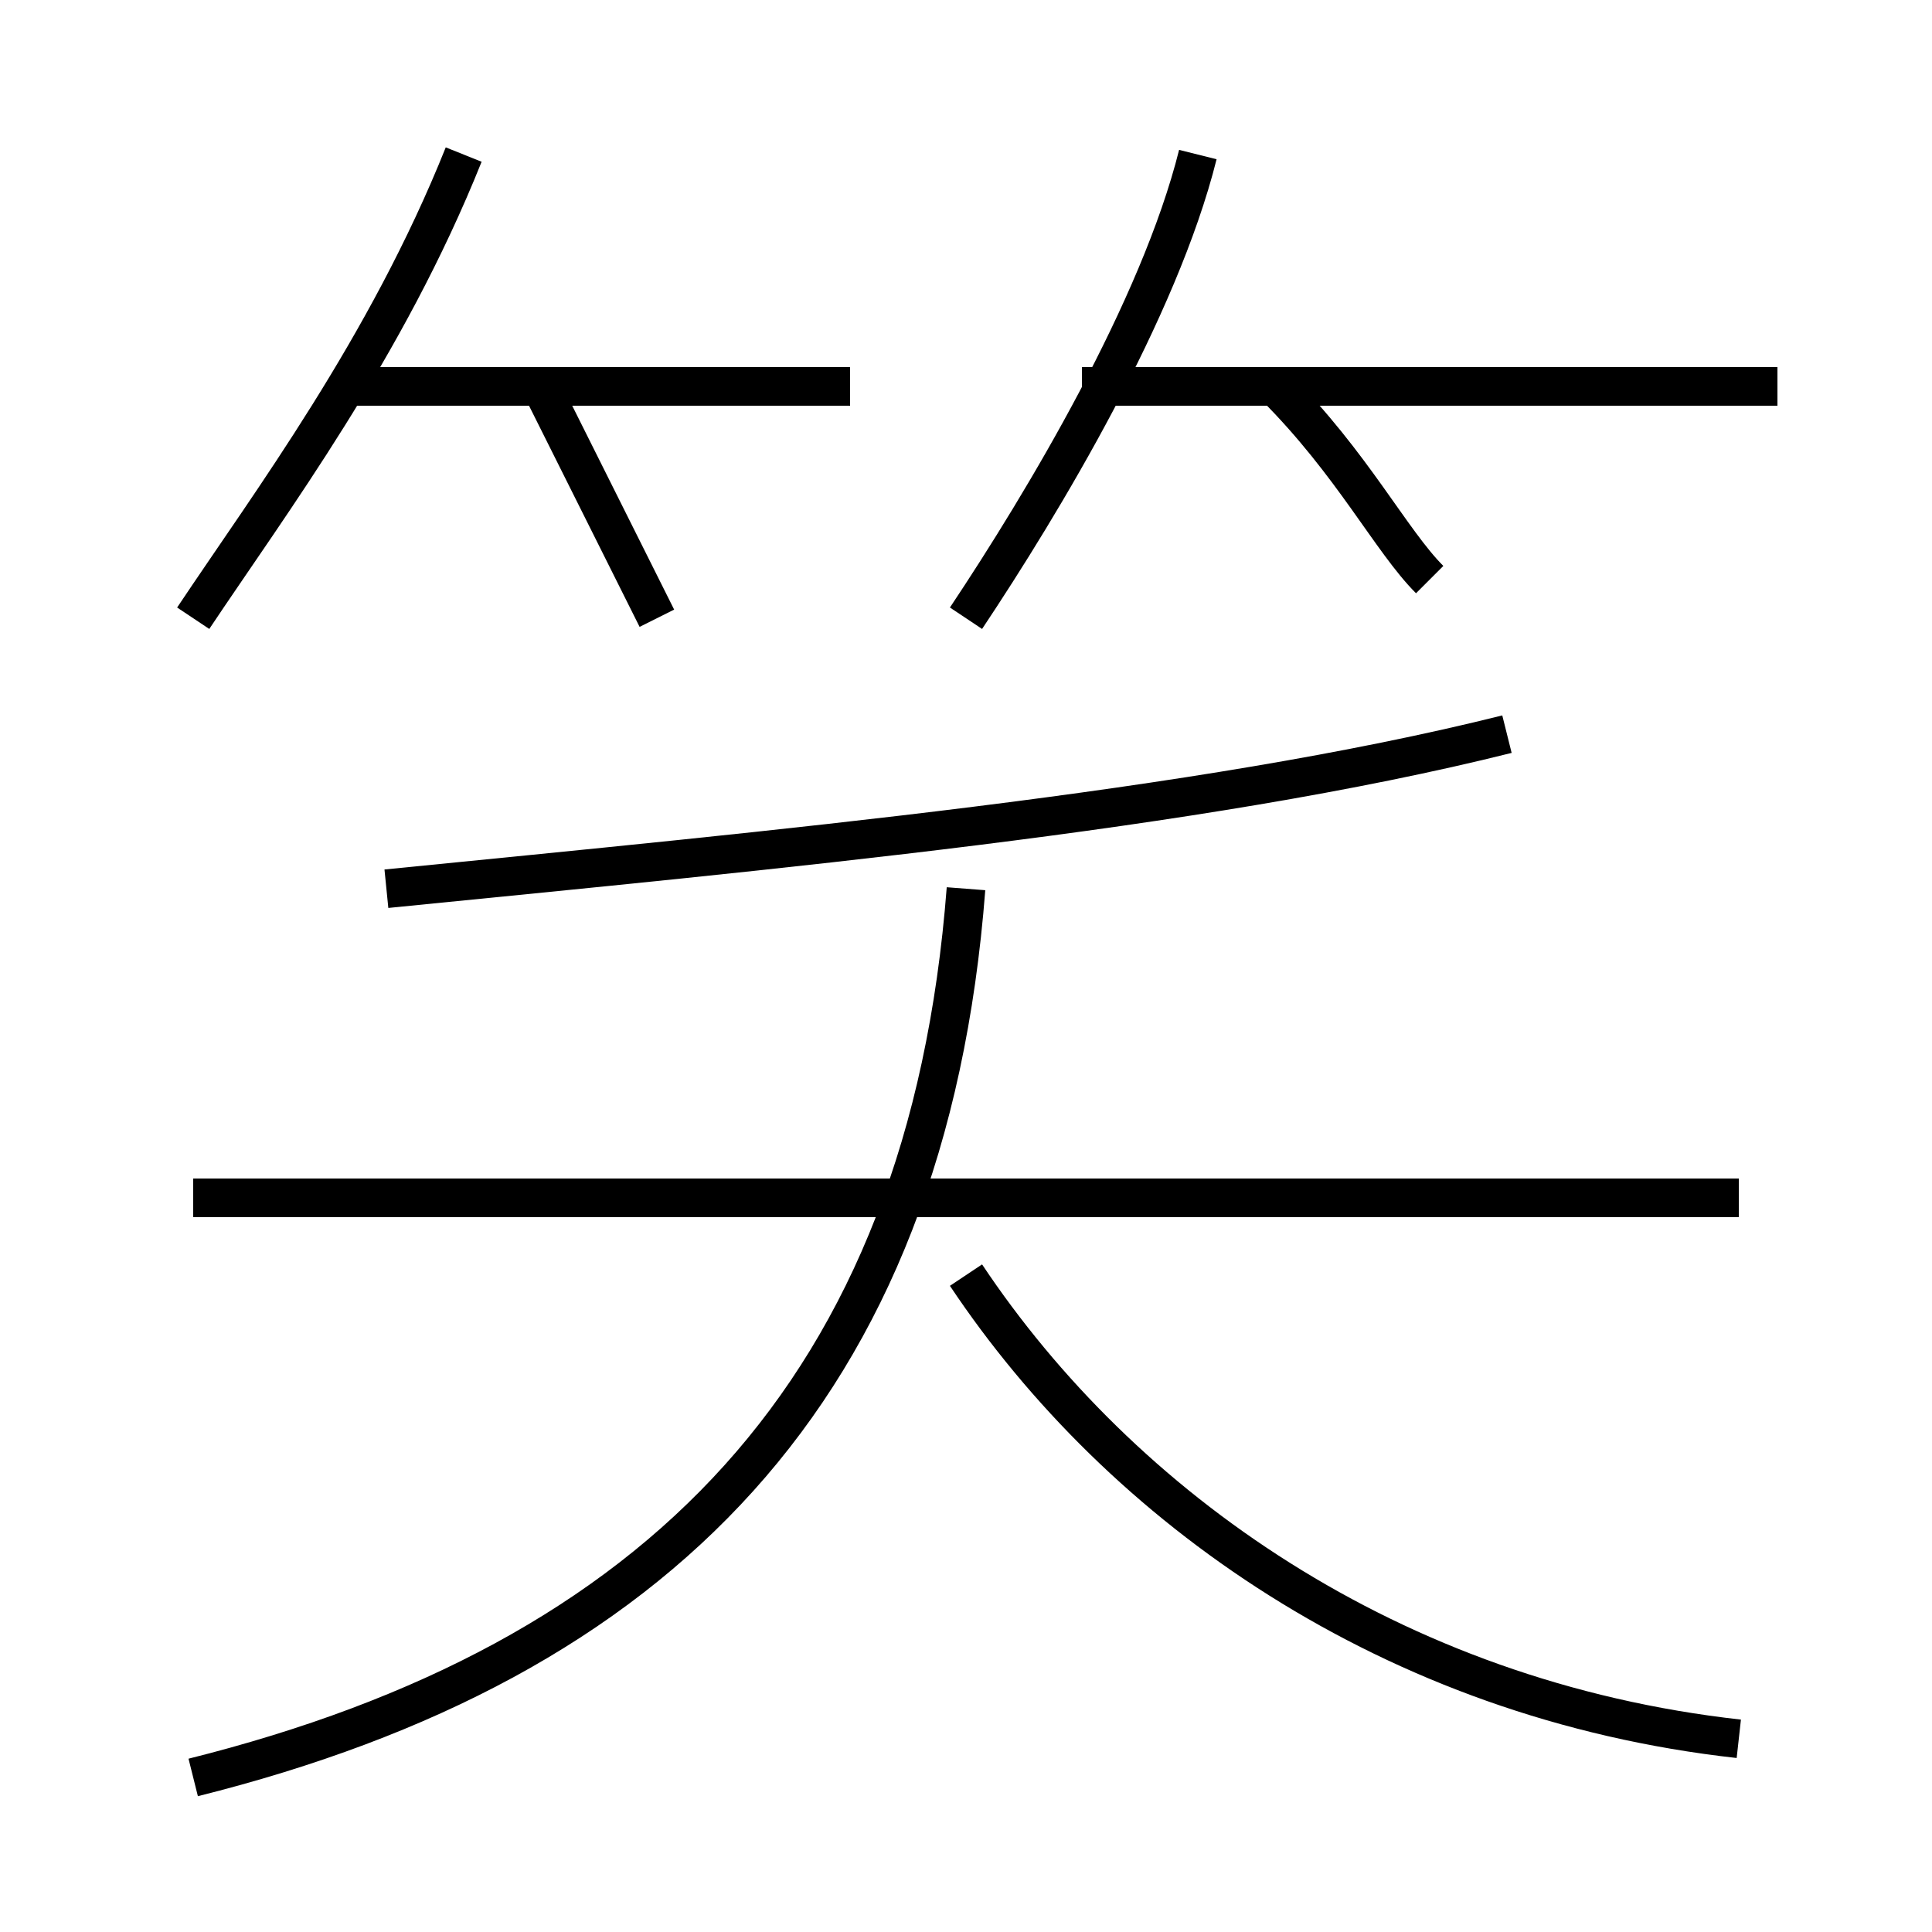 <?xml version='1.0' encoding='utf8'?>
<svg viewBox="0.0 -6.0 50.0 50.0" version="1.1" xmlns="http://www.w3.org/2000/svg">
<rect x="0.0" y="-6.0" width="50.0" height="50.0" fill="#808080" stroke="none"/>
<rect x="-1000" y="-1000" width="2000" height="2000" stroke="white" fill="white"/>
<g style="fill:white;stroke:#000000;  stroke-width:1">
<path d="M 5 2 C 17 -1 24 -8 25 -21 M 45 -13 L 5 -13 M 45 1 C 36 0 29 -5 25 -11 M 5 -28 C 7 -31 10 -35 12 -40 M 17 -28 C 16 -30 15 -32 14 -34 M 10 -21 C 20 -22 31 -23 39 -25 M 22 -34 L 9 -34 M 25 -28 C 27 -31 30 -36 31 -40 M 37 -29 C 36 -30 35 -32 33 -34 M 46 -34 L 28 -34" transform="translate(0.0 38.0)" />
</g>
</svg>